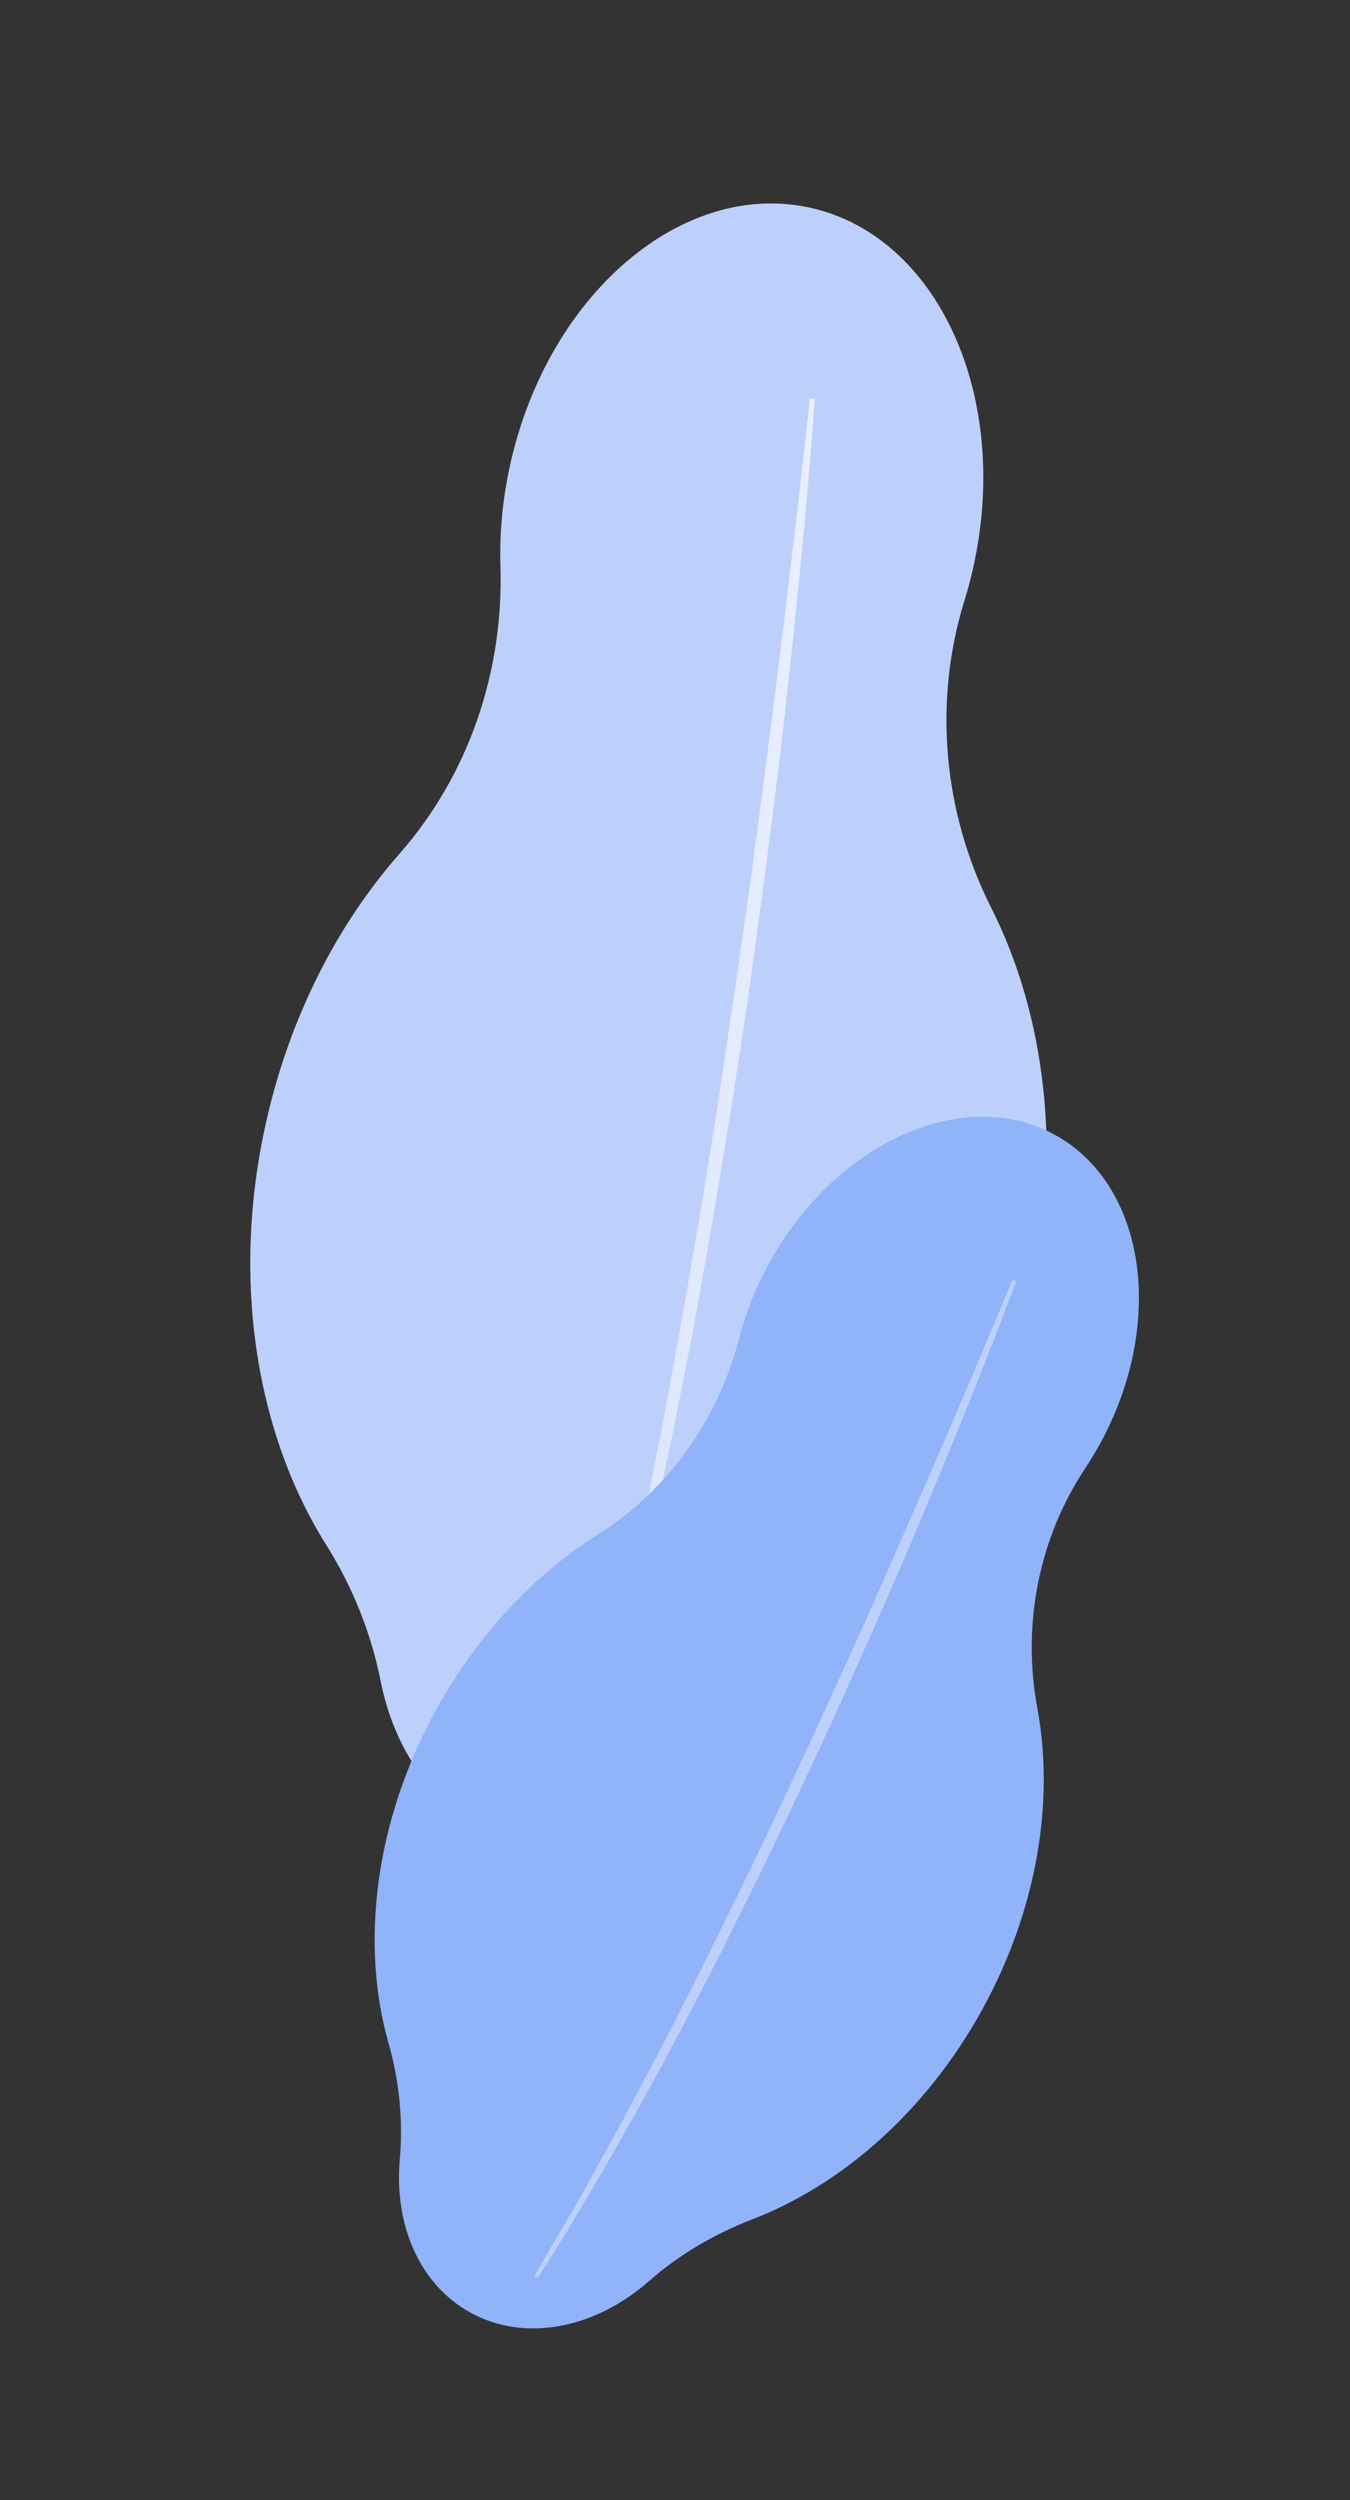<?xml version="1.0" encoding="utf-8"?>
<!-- Generator: Adobe Illustrator 16.0.0, SVG Export Plug-In . SVG Version: 6.00 Build 0)  -->
<!DOCTYPE svg PUBLIC "-//W3C//DTD SVG 1.1//EN" "http://www.w3.org/Graphics/SVG/1.1/DTD/svg11.dtd">
<svg version="1.1" xmlns="http://www.w3.org/2000/svg" xmlns:xlink="http://www.w3.org/1999/xlink" x="0px" y="0px"
	 width="707.287px" height="1309.748px" viewBox="0 0 707.287 1309.748" enable-background="new 0 0 707.287 1309.748"
	 xml:space="preserve">
<rect x="0" y="0" width="707.287" height="1309.748" fill="#333333" stroke="none"/>
<g id="Background">
</g>
<g id="Illustration">
	<g>
		<path fill="#BDD0FB" d="M540.172,677.696c16.549-74.076,7.334-146.267-20.813-202.052
			c-25.162-49.869-30.588-107.71-14.046-161.129c1.739-5.614,3.272-11.37,4.587-17.251c19.902-89.089-18.258-173.439-85.234-188.402
			C357.688,93.9,287.26,153.991,267.357,243.08c-4.07,18.217-5.709,36.232-5.169,53.496c1.724,55.095-16.502,109.26-52.875,150.642
			c-32.507,36.98-57.567,85.395-69.975,140.932c-18.505,82.829-4.798,163.305,31.57,221.122
			c13.757,21.869,23.52,46.147,28.554,71.514c8.366,42.153,35.283,75.464,72.886,83.864c40.563,9.062,82.209-13.402,107.42-53.34
			c14.267-22.6,32.771-42.096,53.943-58.368C483.693,814.527,523.44,752.591,540.172,677.696z"/>
		<linearGradient id="SVGID_1_" gradientUnits="userSpaceOnUse" x1="306.211" y1="569.354" x2="426.945" y2="569.354">
			<stop  offset="0" style="stop-color:#DAE3FE"/>
			<stop  offset="1" style="stop-color:#E9EFFD"/>
		</linearGradient>
		<path fill="url(#SVGID_1_)" d="M426.945,208.876c-4.403,60.833-10.749,121.479-17.725,182.061
			c-1.737,15.146-3.716,30.263-5.647,45.385l-2.899,22.684l-3.089,22.661c-2.117,15.098-4.027,30.227-6.314,45.301l-6.859,45.226
			c-4.955,30.092-9.656,60.225-15.169,90.225c-2.734,15.002-5.178,30.057-8.217,45.005l-8.905,44.877
			c-12.477,59.714-26.451,119.144-43.39,177.754l-2.52-0.703l11.013-44.333L320,873.944l2.501-11.143l4.96-22.293l5-22.277
			c1.681-7.424,3.086-14.909,4.643-22.359c3.014-14.924,6.145-29.82,9.063-44.762c11.285-59.843,21.78-119.834,31.043-180.032
			c4.402-30.135,9.062-60.229,13.256-90.396l3.207-22.616l3.02-22.642c2.022-15.094,4.043-30.188,5.912-45.302
			c3.997-30.196,7.779-60.423,11.314-90.678c3.693-30.238,7.105-60.517,10.421-90.792L426.945,208.876z"/>
	</g>
	<g>
		<path fill="#91B3FA" d="M514.377,1053.126c29.099-52.635,38.138-109.608,29.094-158.345
			c-8.085-43.568,0.649-88.777,25.147-125.702c2.574-3.881,5.024-7.914,7.335-12.094c34.996-63.302,24.676-136.009-23.053-162.395
			c-47.729-26.387-114.789,3.54-149.785,66.843c-7.157,12.943-12.415,26.279-15.845,39.531
			c-10.946,42.291-36.893,79.406-73.829,102.732c-33.009,20.845-62.886,52.054-84.703,91.516
			c-32.537,58.854-39.996,123.136-25.137,175.26c5.621,19.716,7.66,40.369,5.854,60.791c-3.002,33.936,10.105,65.303,36.901,80.116
			c28.906,15.981,65.652,8.226,93.758-16.503c15.904-13.993,34.349-24.677,54.11-32.31
			C440.875,1144.547,484.957,1106.343,514.377,1053.126z"/>
		<path fill="#BDD0FB" d="M532.384,671.172c-16.894,45.283-35.227,89.989-54.024,134.505c-4.694,11.131-9.566,22.186-14.404,33.255
			l-7.258,16.604l-7.397,16.544c-4.974,11.01-9.795,22.088-14.894,33.042l-15.292,32.861
			c-10.474,21.777-20.763,43.644-31.642,65.227c-5.423,10.799-10.635,21.701-16.277,32.39l-16.775,32.139
			c-22.799,42.624-46.676,84.695-72.63,125.479l-1.765-1.099l18.261-31.253l4.58-7.8l4.386-7.915l8.741-15.845l8.77-15.824
			c2.933-5.27,5.67-10.648,8.514-15.967c5.619-10.675,11.32-21.305,16.869-32.015c21.919-42.988,43.27-86.267,63.726-129.979
			c10.062-21.935,20.311-43.78,30.221-65.786l7.478-16.482l7.339-16.546c4.9-11.027,9.8-22.055,14.588-33.132
			c9.767-22.071,19.375-44.215,28.803-66.435c9.544-22.172,18.883-44.438,28.147-66.723L532.384,671.172z"/>
	</g>
</g>
</svg>
